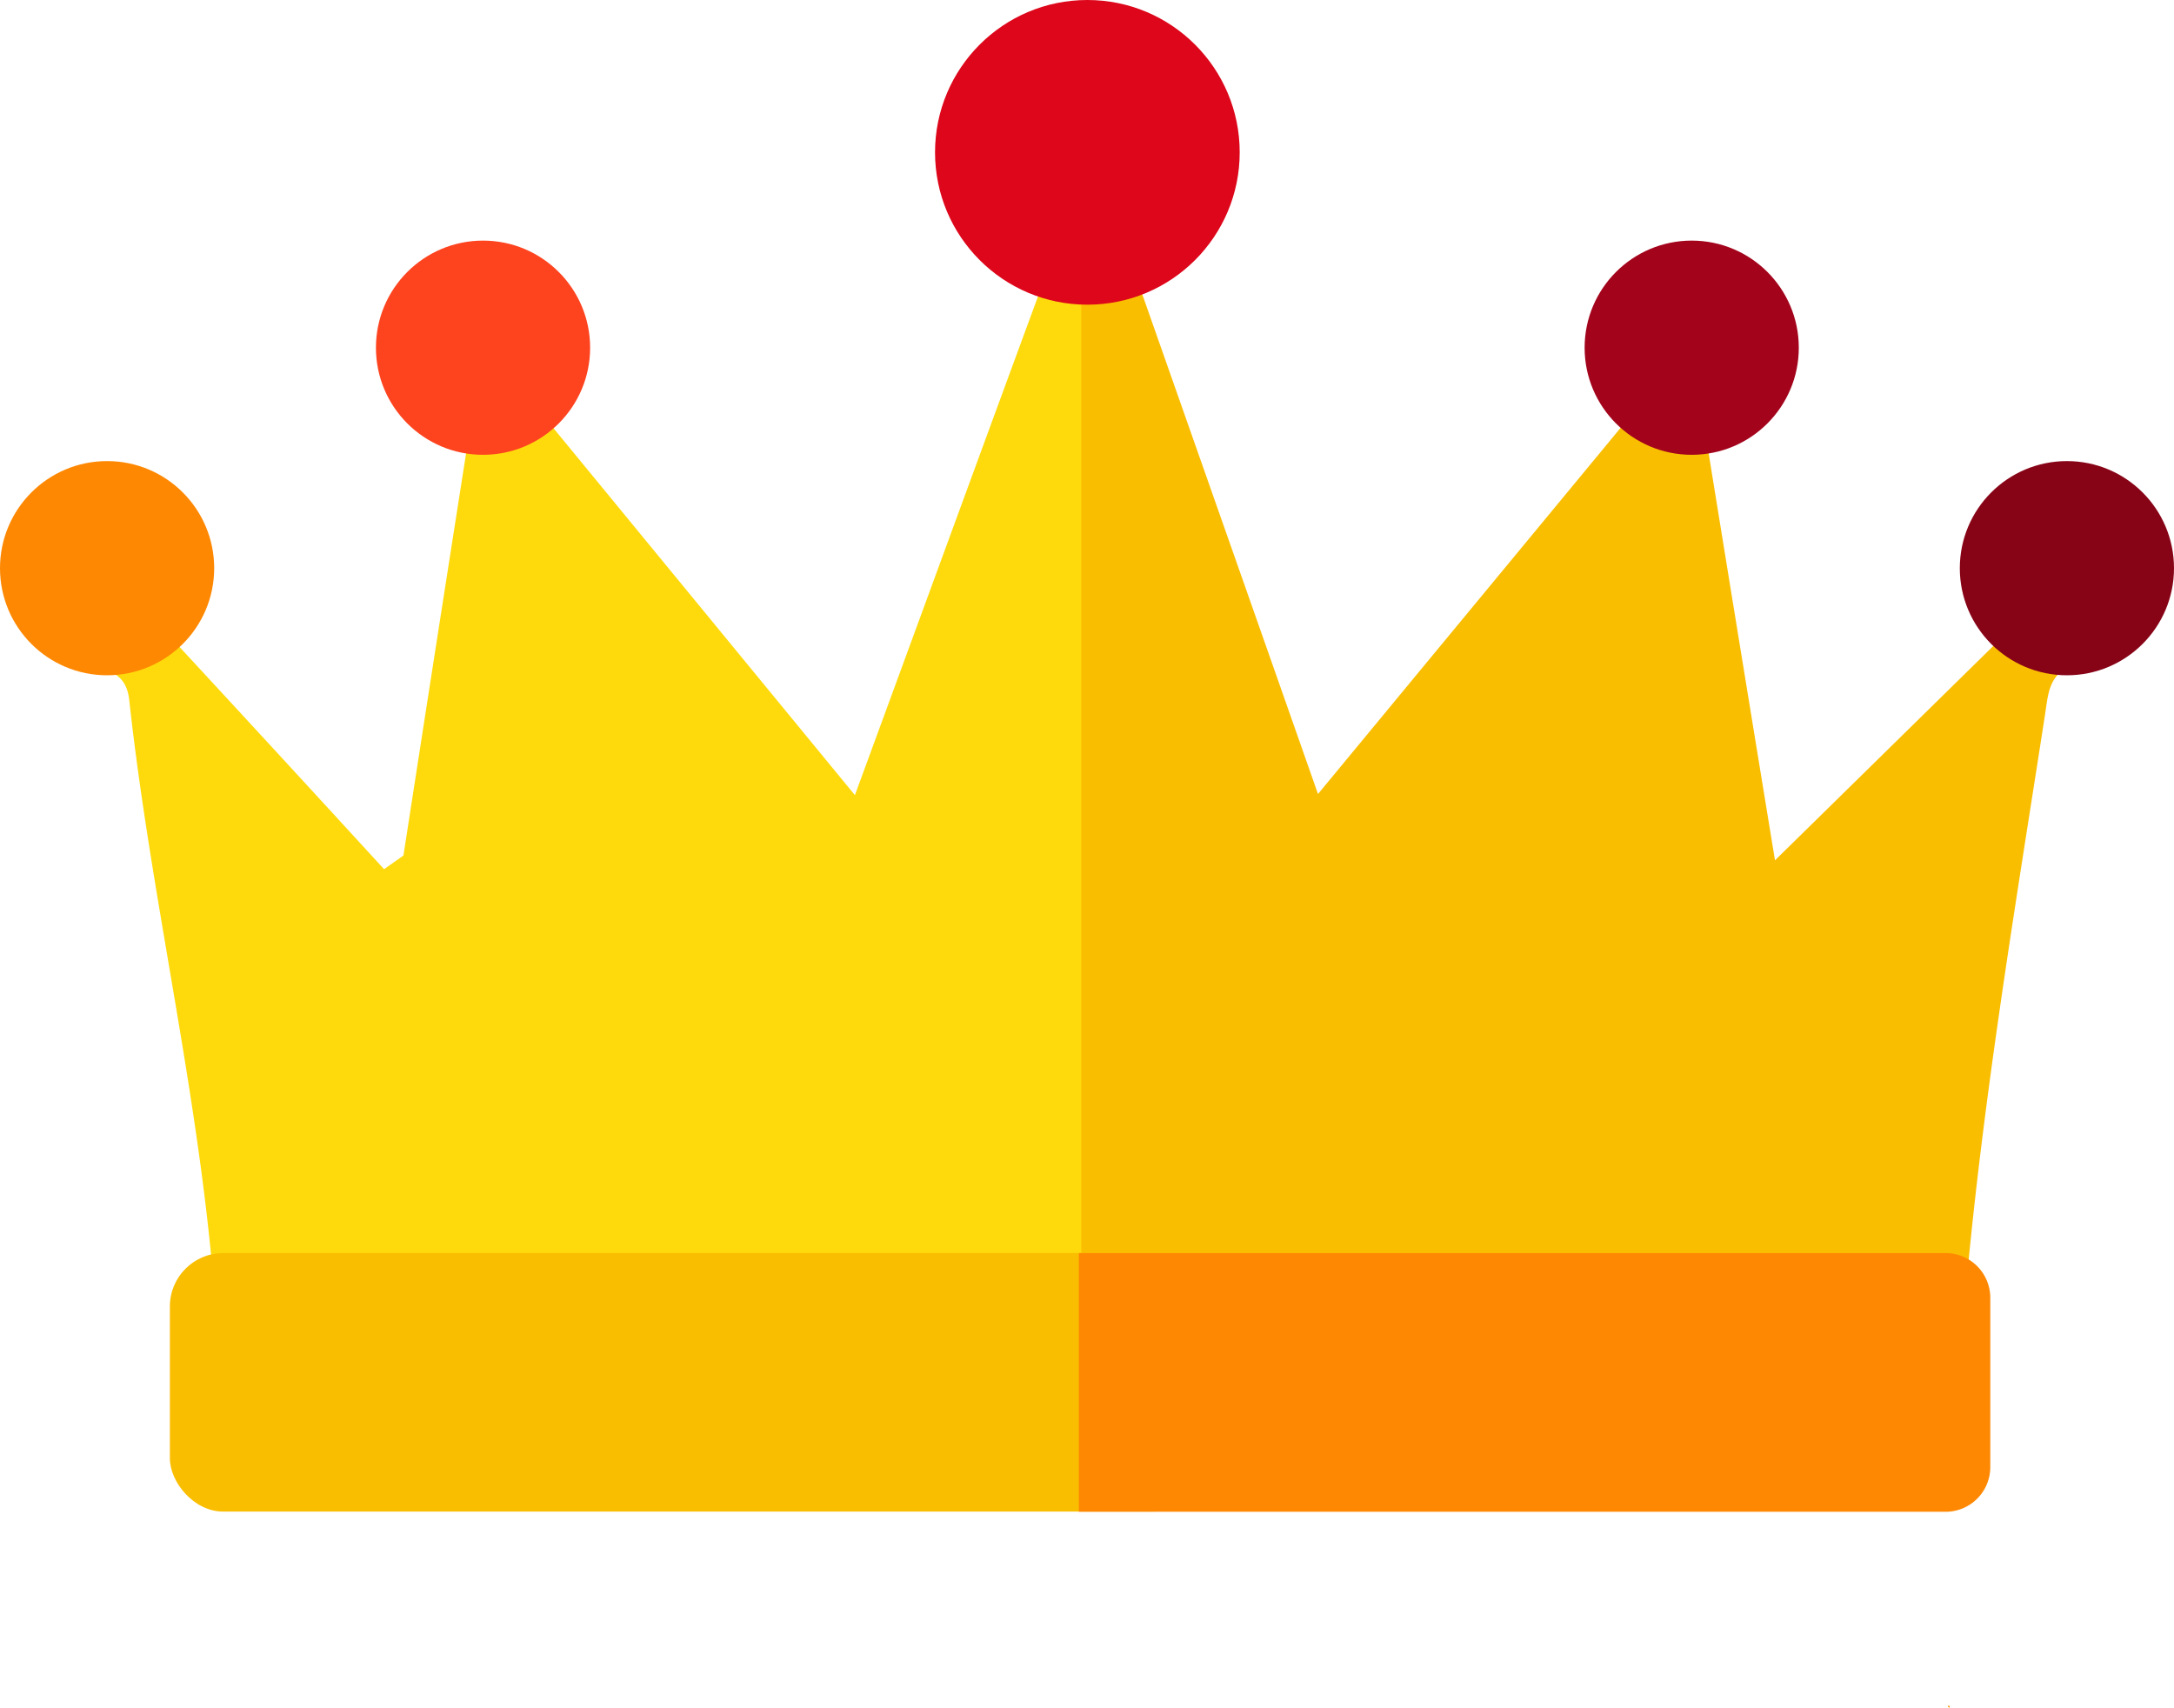 <svg id="Layer_1" data-name="Layer 1" xmlns="http://www.w3.org/2000/svg" viewBox="0 0 117.74 92.48"><defs><style>.cls-1{fill:#fabe00;}.cls-2{fill:#feda0c;}.cls-3{fill:#fea900;}.cls-4{fill:#fe431f;}.cls-5{fill:#a3041c;}.cls-6{fill:#dd061a;}.cls-7{fill:#fe8802;}.cls-8{fill:#870417;}.cls-9{fill:#fe8800;}</style></defs><title>ايقونات وصور الاستضافة</title><path class="cls-1" d="M105.58,92.39a.29.29,0,0,1,0,.09l-.09-.09Z"/><path class="cls-1" d="M59.62,71.74c.13-.25.28-.49.39-.74.06.29.11.58.16.87A5.47,5.47,0,0,1,59.62,71.74Z"/><path class="cls-1" d="M112.28,36.05c-1.32.4-1.36,1.57-1.52,2.62-1.67,10.79-3.49,21.55-4.4,32.41a7.22,7.22,0,0,0-1.81-.16C89.7,71,74.85,71,60,71l-.71,0h-.74a1.49,1.49,0,0,1-.14.12l-.18-.18a7.38,7.38,0,0,1-.75-4.1q0-24.58,0-49.17a10.35,10.35,0,0,1,.36-3.23,3.09,3.09,0,0,1,.5-.82l.07-.08a2.2,2.2,0,0,1,2.47-.4c3.42,9.73,6.85,19.46,10.5,29.86L88,22.89a4.9,4.9,0,0,1,4.47,1.24c1.18,7.29,2.37,14.58,3.66,22.46l12-11.78C109.74,34.49,111.25,34.48,112.28,36.05Z"/><path class="cls-2" d="M58.56,13.62V71a1.49,1.49,0,0,1-.14.12L58.3,71c-14.58,0-29.16.06-43.75,0-1.42,0-2.33.21-2.81.85C11.06,60.38,8.24,49.24,7,37.92c-.18-1.71-1.46-1.58-2.43-2.07A4.76,4.76,0,0,1,9.69,35q5.55,6,11.11,12.07l1.05-.74q1.72-11.12,3.46-22.21a5,5,0,0,1,4.42-1.23L46.3,43.06c3.76-10.23,7.33-20,10.91-29.7a1.07,1.07,0,0,1,1.21.14A.75.75,0,0,1,58.56,13.62Z"/><path class="cls-3" d="M58.3,71h.26a1.49,1.49,0,0,1-.14.12Z"/><path class="cls-3" d="M60.17,71.87a5.47,5.47,0,0,1-.55-.13c.13-.25.28-.49.39-.74C60.07,71.29,60.12,71.58,60.17,71.87Z"/><path class="cls-3" d="M105.58,92.39a.29.29,0,0,1,0,.09l-.09-.09Z"/><path class="cls-4" d="M29.73,22.9a6.76,6.76,0,0,1-4.42,1.23c-3.67-1.56-5.14-4-4.16-6.91a5.29,5.29,0,0,1,6.15-3.59A5.44,5.44,0,0,1,29.73,22.9Z"/><path class="cls-5" d="M92.48,24.13A7.15,7.15,0,0,1,88,22.89a5.43,5.43,0,0,1,2.5-9.26,5.3,5.3,0,0,1,6.14,3.6C97.62,20.15,96.16,22.57,92.48,24.13Z"/><path class="cls-6" d="M58.57,13.62l-1.36-.26c-2.34-1.27-3.92-3-3.55-5.89a5,5,0,0,1,3.45-4.29,5.4,5.4,0,0,1,6.56,2.64C65,8.49,64,11,60.9,13.1Z"/><path class="cls-7" d="M9.69,35a12.6,12.6,0,0,1-5.08.83c-3.5-1.4-4.88-4.06-3.64-7a5.29,5.29,0,0,1,7-2.89c3,1.25,4,4.33,2.46,7.61C10.17,34.06,9.93,34.53,9.69,35Z"/><path class="cls-8" d="M112.29,36.05a7.59,7.59,0,0,1-4.14-1.24c-1.54-2.2-2.18-4.52-.59-6.94a4.81,4.81,0,0,1,5-2.31,5.2,5.2,0,0,1,4.64,5.1C117.42,33.4,115.67,35.24,112.29,36.05Z"/><path class="cls-9" d="M60.17,71.87a5.47,5.47,0,0,1-.55-.13c.13-.25.28-.49.39-.74C60.07,71.29,60.12,71.58,60.17,71.87Z"/><path class="cls-9" d="M105.58,92.39a.29.29,0,0,1,0,.09l-.09-.09Z"/><circle class="cls-6" cx="58.89" cy="8.25" r="8.25"/><circle class="cls-4" cx="26.16" cy="18.83" r="5.8"/><circle class="cls-7" cx="5.8" cy="30.77" r="5.8"/><circle class="cls-8" cx="111.94" cy="30.77" r="5.8"/><circle class="cls-5" cx="91.62" cy="18.83" r="5.8"/><rect class="cls-1" x="9.2" y="67.86" width="56.09" height="14" rx="2.89" ry="2.89"/><path class="cls-7" d="M58.43,67.86h46.94a2.42,2.42,0,0,1,2.42,2.42v9.17a2.42,2.42,0,0,1-2.42,2.42H58.43a0,0,0,0,1,0,0v-14A0,0,0,0,1,58.43,67.86Z"/></svg>